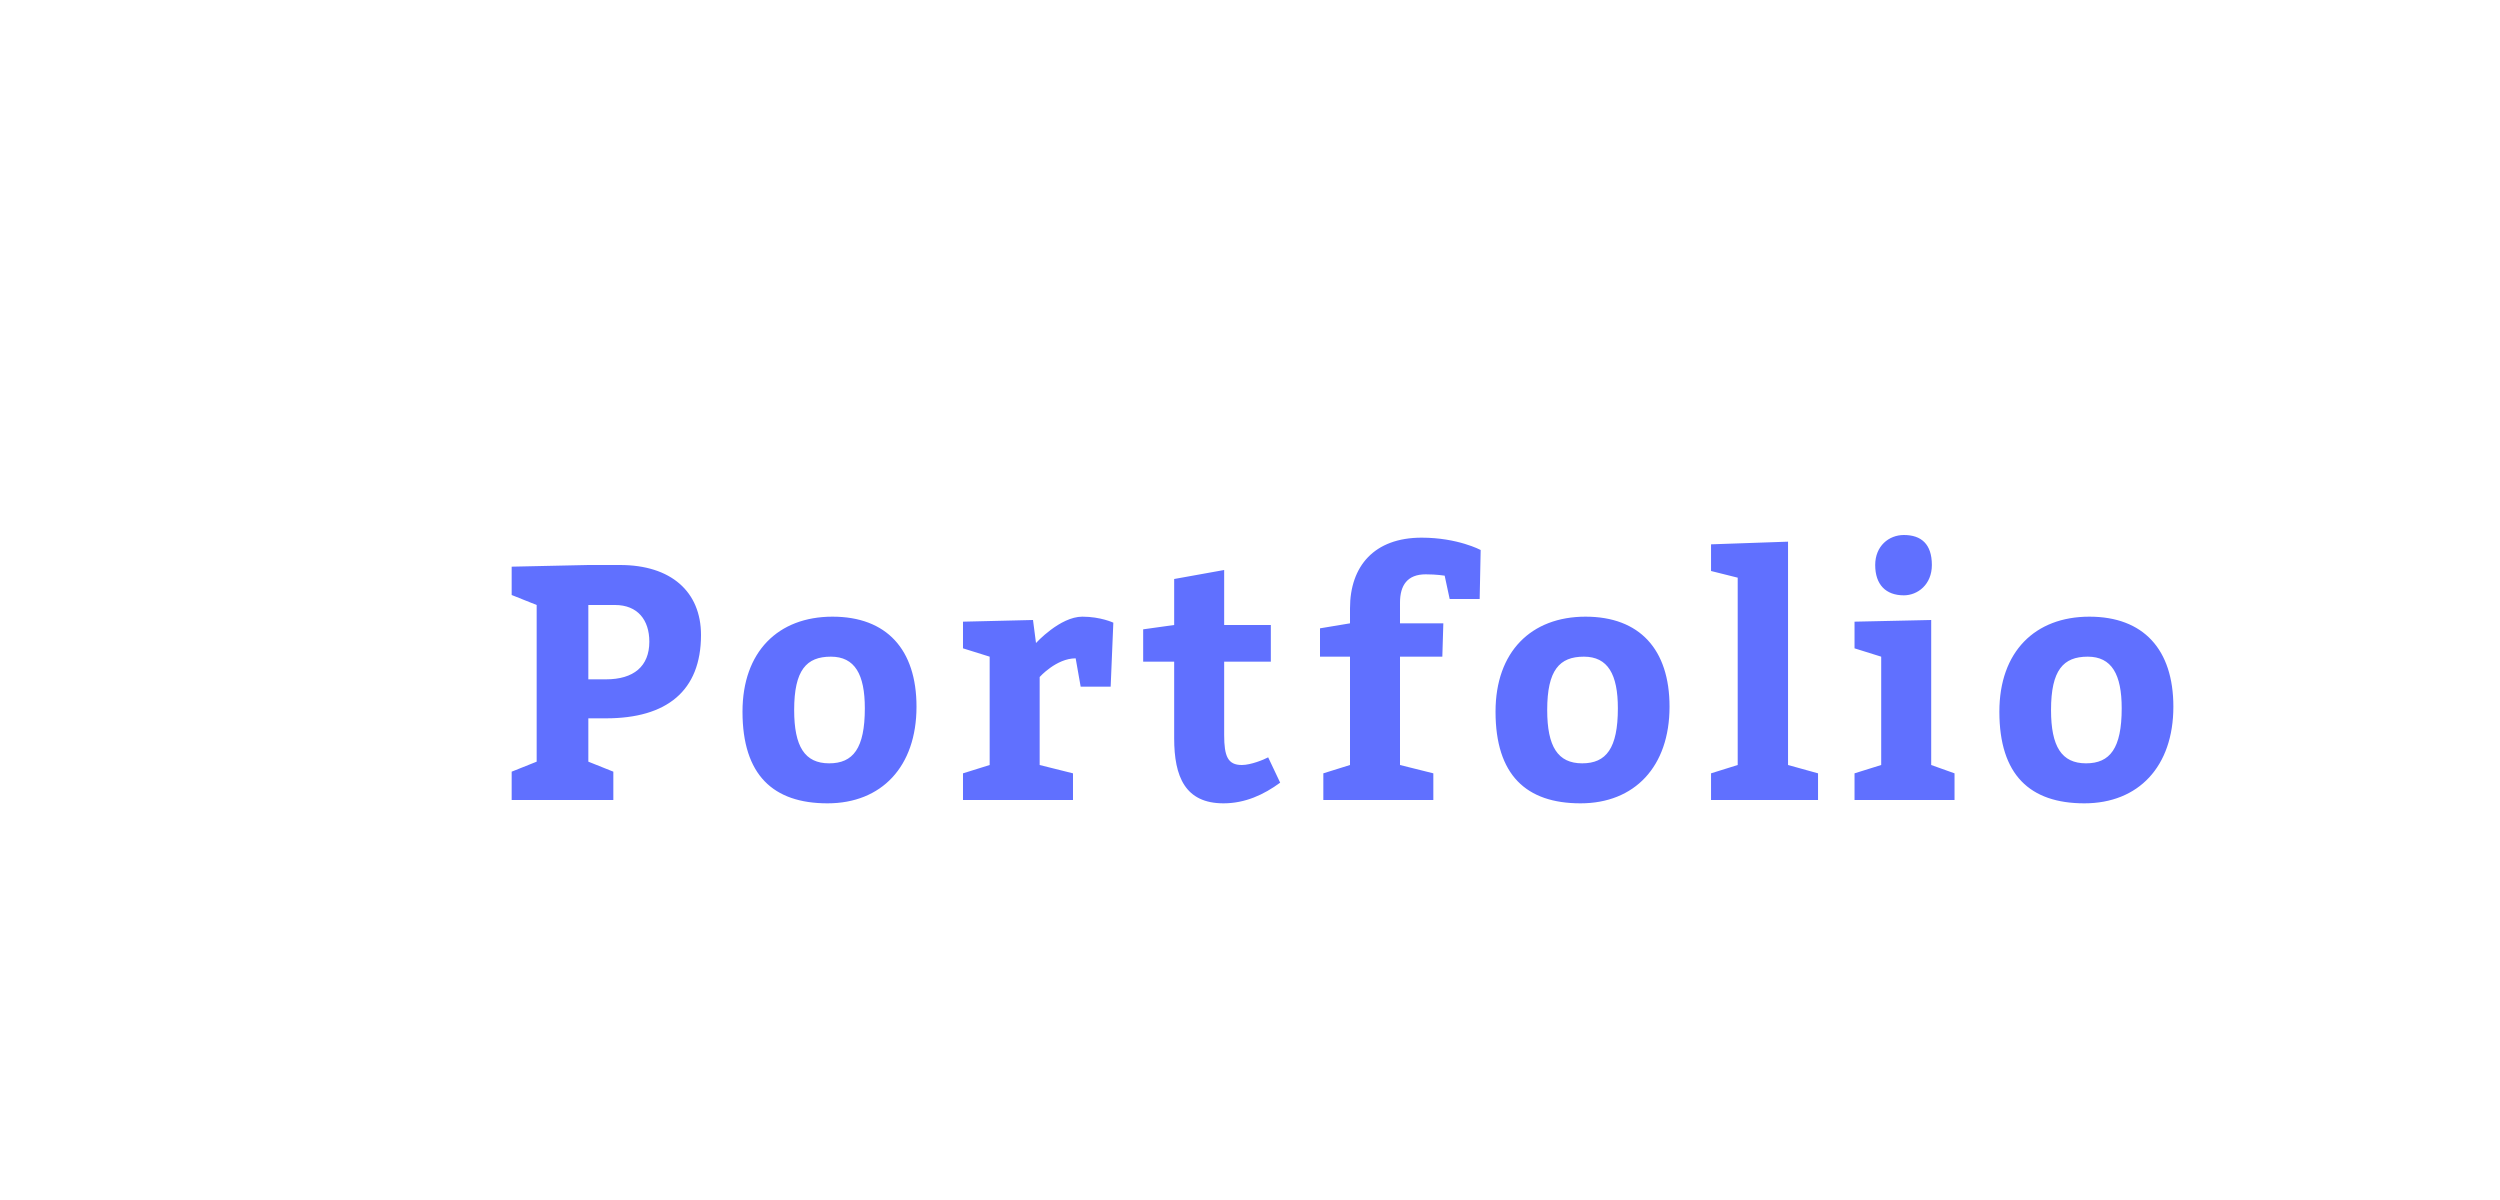 <?xml version="1.0"?>
<svg version="1.1" xmlns="http://www.w3.org/2000/svg" width="75" height="36" style=""><path fill="#6070ff" d="M15.35,24l0-0.85l0.75-0.3l0-4.7l-0.75-0.3l0-0.85l2.3-0.05l0.95,0c1.53,0,2.43,0.8,2.43,2.1c0,1.68-1.03,2.5-2.85,2.5l-0.53,0l0,1.3l0.75,0.3l0,0.85l-3.05,0z M17.65,20.38l0.53,0c0.83,0,1.3-0.39,1.3-1.13c0-0.65-0.35-1.1-1.03-1.1l-0.8,0l0,2.23z M24.975,18.5c1.62,0,2.52,0.98,2.52,2.7c0,1.8-1.05,2.9-2.67,2.9c-1.63,0-2.55-0.85-2.55-2.75c0-1.8,1.07-2.85,2.7-2.85z M24.925,19.7c-0.73,0-1.1,0.4-1.1,1.6c0,1.1,0.32,1.6,1.05,1.6c0.72,0,1.07-0.45,1.07-1.65c0-1.02-0.3-1.55-1.02-1.55z M30.99,18.6l0.09,0.69s0.72-0.79,1.39-0.79c0.55,0,0.93,0.18,0.93,0.18l-0.08,1.92l-0.9,0l-0.15-0.85c-0.58,0-1.08,0.56-1.08,0.56l0,2.64l1,0.25l0,0.8l-3.3,0l0-0.8l0.8-0.25l0-3.25l-0.8-0.25l0-0.8z M38.045,22.72l0.36,0.76c-0.49,0.36-1.05,0.62-1.7,0.62c-1.15,0-1.48-0.8-1.48-1.95l0-2.3l-0.93,0l0-0.97l0.93-0.13l0-1.38l1.5-0.27l0,1.65l1.4,0l0,1.1l-1.4,0l0,2.2c0,0.64,0.11,0.9,0.53,0.9c0.27,0,0.66-0.16,0.79-0.23z M40.5,18.7l0-0.45c0-1.27,0.73-2.12,2.15-2.12c1.08,0,1.77,0.37,1.77,0.37l-0.03,1.47l-0.9,0l-0.15-0.7s-0.24-0.04-0.57-0.04c-0.55,0-0.77,0.33-0.77,0.85l0,0.62l1.3,0l-0.03,1l-1.27,0l0,3.25l1,0.25l0,0.8l-3.3,0l0-0.8l0.8-0.25l0-3.25l-0.9,0l0-0.85z M47.566,18.5c1.62,0,2.52,0.98,2.52,2.7c0,1.8-1.05,2.9-2.67,2.9c-1.63,0-2.55-0.85-2.55-2.75c0-1.8,1.07-2.85,2.7-2.85z M47.516,19.7c-0.73,0-1.1,0.4-1.1,1.6c0,1.1,0.32,1.6,1.05,1.6c0.72,0,1.07-0.45,1.07-1.65c0-1.02-0.3-1.55-1.02-1.55z M53.641,22.95l0.9,0.25l0,0.8l-3.21,0l0-0.8l0.8-0.25l0-5.62l-0.8-0.2l0-0.8l2.31-0.08l0,6.7z M56.256,16.95c0-0.57,0.41-0.9,0.86-0.9c0.52,0,0.84,0.27,0.84,0.9c0,0.59-0.43,0.91-0.84,0.91c-0.54,0-0.86-0.32-0.86-0.91z M57.936,22.95l0.7,0.25l0,0.8l-3,0l0-0.8l0.8-0.25l0-3.25l-0.8-0.25l0-0.8l2.3-0.05l0,4.35z M62.681,18.5c1.62,0,2.52,0.98,2.52,2.7c0,1.8-1.05,2.9-2.67,2.9c-1.63,0-2.55-0.85-2.55-2.75c0-1.8,1.07-2.85,2.7-2.85z M62.631,19.7c-0.73,0-1.1,0.4-1.1,1.6c0,1.1,0.32,1.6,1.05,1.6c0.72,0,1.07-0.45,1.07-1.65c0-1.02-0.3-1.55-1.02-1.55z"/><path fill="#" d=""/></svg>
